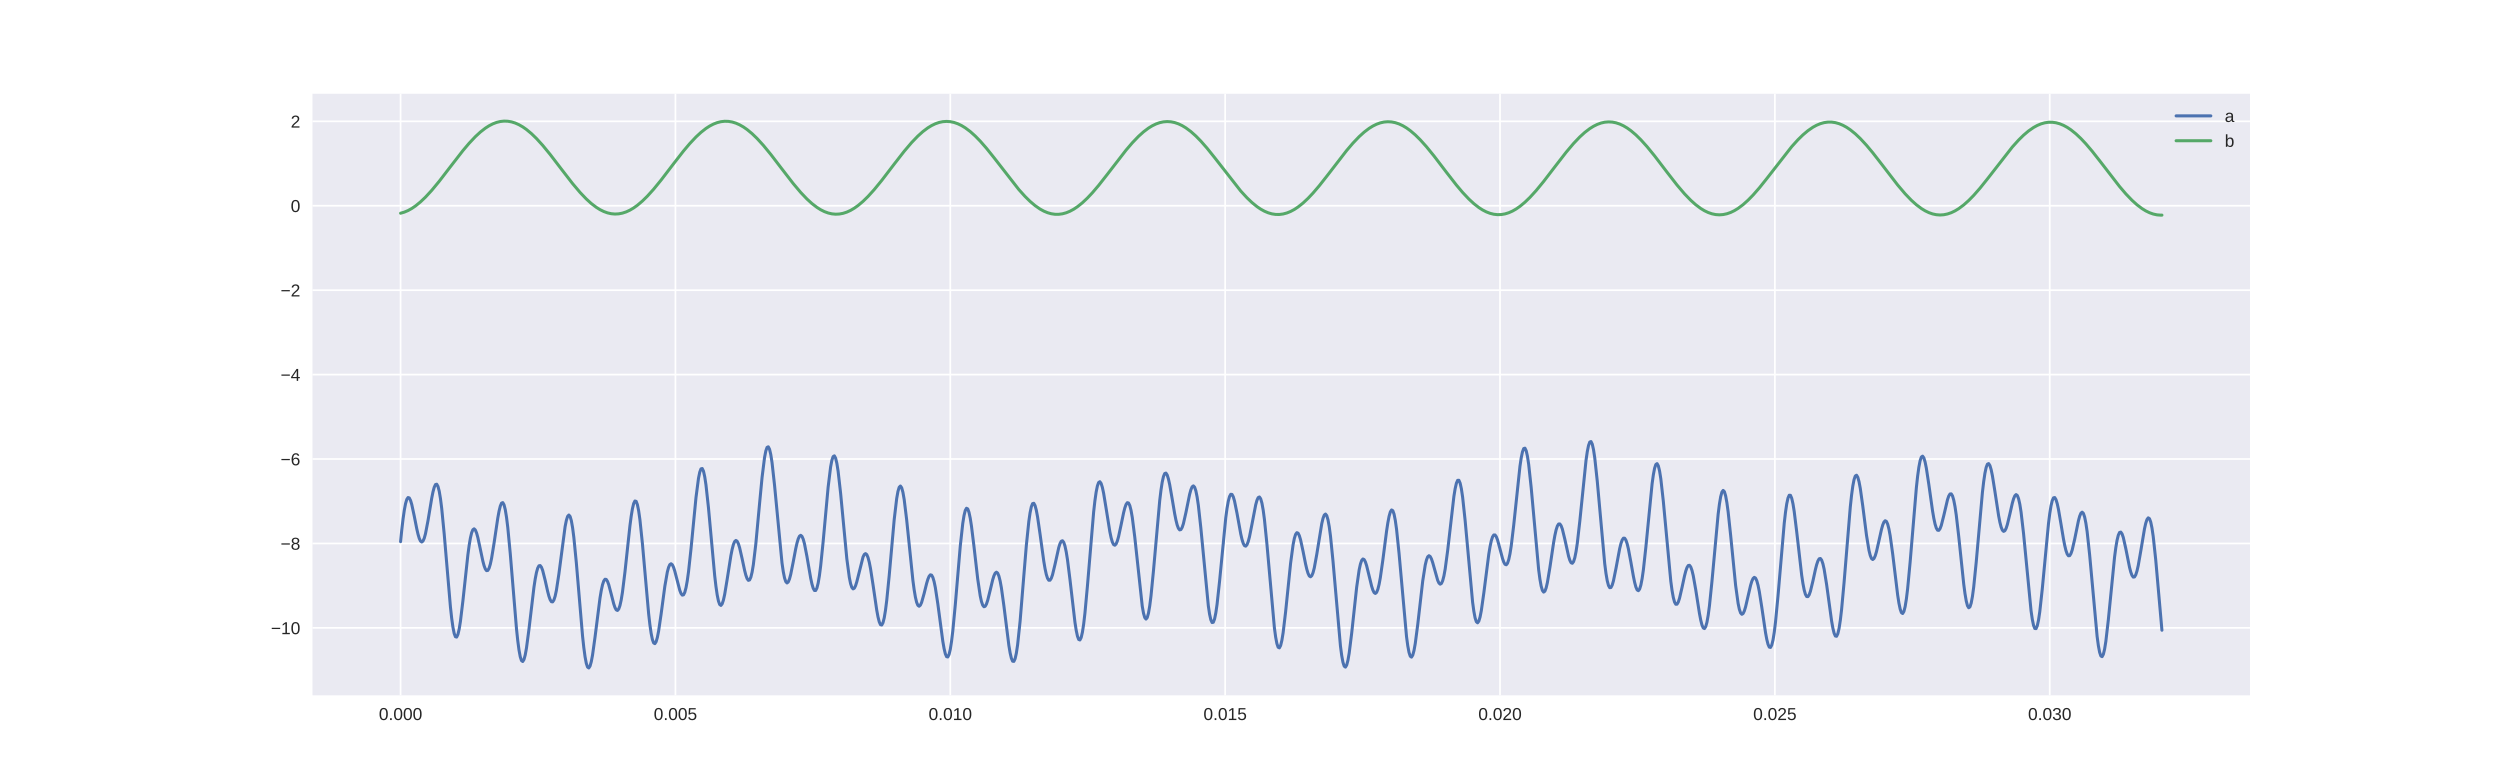 <?xml version="1.0" encoding="utf-8" standalone="no"?>
<!DOCTYPE svg PUBLIC "-//W3C//DTD SVG 1.1//EN"
  "http://www.w3.org/Graphics/SVG/1.1/DTD/svg11.dtd">
<!-- Created with matplotlib (http://matplotlib.org/) -->
<svg height="360pt" version="1.1" viewBox="0 0 1152 360" width="1152pt" xmlns="http://www.w3.org/2000/svg" xmlns:xlink="http://www.w3.org/1999/xlink">
 <defs>
  <style type="text/css">
*{stroke-linecap:butt;stroke-linejoin:round;}
  </style>
 </defs>
 <g id="figure_1">
  <g id="patch_1">
   <path d="M 0 360 
L 1152 360 
L 1152 0 
L 0 0 
z
" style="fill:#ffffff;"/>
  </g>
  <g id="axes_1">
   <g id="patch_2">
    <path d="M 144 320.4 
L 1036.8 320.4 
L 1036.8 43.2 
L 144 43.2 
z
" style="fill:#eaeaf2;"/>
   </g>
   <g id="matplotlib.axis_1">
    <g id="xtick_1">
     <g id="line2d_1">
      <path clip-path="url(#pde84a39b88)" d="M 184.582 320.4 
L 184.582 43.2 
" style="fill:none;stroke:#ffffff;stroke-linecap:round;stroke-width:0.8;"/>
     </g>
     <g id="line2d_2"/>
     <g id="text_1">
      <!-- 0.000 -->
      <defs>
       <path d="M 51.703 34.422 
Q 51.703 24.516 49.828 17.75 
Q 47.953 10.984 44.703 6.812 
Q 41.453 2.641 37.062 0.828 
Q 32.672 -0.984 27.688 -0.984 
Q 22.656 -0.984 18.312 0.828 
Q 13.969 2.641 10.766 6.781 
Q 7.562 10.938 5.734 17.703 
Q 3.906 24.469 3.906 34.422 
Q 3.906 44.828 5.734 51.641 
Q 7.562 58.453 10.781 62.5 
Q 14.016 66.547 18.406 68.188 
Q 22.797 69.828 27.984 69.828 
Q 32.906 69.828 37.219 68.188 
Q 41.547 66.547 44.766 62.5 
Q 48 58.453 49.844 51.641 
Q 51.703 44.828 51.703 34.422 
M 42.781 34.422 
Q 42.781 42.625 41.797 48.062 
Q 40.828 53.516 38.922 56.766 
Q 37.016 60.016 34.25 61.359 
Q 31.5 62.703 27.984 62.703 
Q 24.266 62.703 21.438 61.328 
Q 18.609 59.969 16.672 56.719 
Q 14.75 53.469 13.766 48.016 
Q 12.797 42.578 12.797 34.422 
Q 12.797 26.516 13.797 21.094 
Q 14.797 15.672 16.719 12.375 
Q 18.656 9.078 21.438 7.641 
Q 24.219 6.203 27.781 6.203 
Q 31.25 6.203 34.031 7.641 
Q 36.812 9.078 38.734 12.375 
Q 40.672 15.672 41.719 21.094 
Q 42.781 26.516 42.781 34.422 
" id="LiberationSans-30"/>
       <path d="M 9.125 0 
L 9.125 10.688 
L 18.656 10.688 
L 18.656 0 
z
" id="LiberationSans-2e"/>
      </defs>
      <g style="fill:#262626;" transform="translate(174.573 331.798)scale(0.08 -0.08)">
       <use xlink:href="#LiberationSans-30"/>
       <use x="55.615" xlink:href="#LiberationSans-2e"/>
       <use x="83.398" xlink:href="#LiberationSans-30"/>
       <use x="139.014" xlink:href="#LiberationSans-30"/>
       <use x="194.629" xlink:href="#LiberationSans-30"/>
      </g>
     </g>
    </g>
    <g id="xtick_2">
     <g id="line2d_3">
      <path clip-path="url(#pde84a39b88)" d="M 311.238 320.4 
L 311.238 43.2 
" style="fill:none;stroke:#ffffff;stroke-linecap:round;stroke-width:0.8;"/>
     </g>
     <g id="line2d_4"/>
     <g id="text_2">
      <!-- 0.005 -->
      <defs>
       <path d="M 51.422 22.406 
Q 51.422 17.234 49.859 12.938 
Q 48.297 8.641 45.219 5.531 
Q 42.141 2.438 37.578 0.719 
Q 33.016 -0.984 27 -0.984 
Q 21.578 -0.984 17.547 0.281 
Q 13.531 1.562 10.734 3.781 
Q 7.953 6 6.312 8.984 
Q 4.688 11.969 4 15.375 
L 12.891 16.406 
Q 13.422 14.453 14.391 12.625 
Q 15.375 10.797 17.062 9.344 
Q 18.75 7.906 21.219 7.047 
Q 23.688 6.203 27.203 6.203 
Q 30.609 6.203 33.391 7.25 
Q 36.188 8.297 38.156 10.344 
Q 40.141 12.406 41.203 15.375 
Q 42.281 18.359 42.281 22.219 
Q 42.281 25.391 41.25 28.047 
Q 40.234 30.719 38.328 32.641 
Q 36.422 34.578 33.656 35.641 
Q 30.906 36.719 27.391 36.719 
Q 25.203 36.719 23.344 36.328 
Q 21.484 35.938 19.891 35.25 
Q 18.312 34.578 17.016 33.672 
Q 15.719 32.766 14.594 31.781 
L 6 31.781 
L 8.297 68.797 
L 47.406 68.797 
L 47.406 61.328 
L 16.312 61.328 
L 14.984 39.5 
Q 17.328 41.312 20.844 42.594 
Q 24.359 43.891 29.203 43.891 
Q 34.328 43.891 38.422 42.328 
Q 42.531 40.766 45.406 37.906 
Q 48.297 35.062 49.859 31.109 
Q 51.422 27.156 51.422 22.406 
" id="LiberationSans-35"/>
      </defs>
      <g style="fill:#262626;" transform="translate(301.23 331.798)scale(0.08 -0.08)">
       <use xlink:href="#LiberationSans-30"/>
       <use x="55.615" xlink:href="#LiberationSans-2e"/>
       <use x="83.398" xlink:href="#LiberationSans-30"/>
       <use x="139.014" xlink:href="#LiberationSans-30"/>
       <use x="194.629" xlink:href="#LiberationSans-35"/>
      </g>
     </g>
    </g>
    <g id="xtick_3">
     <g id="line2d_5">
      <path clip-path="url(#pde84a39b88)" d="M 437.895 320.4 
L 437.895 43.2 
" style="fill:none;stroke:#ffffff;stroke-linecap:round;stroke-width:0.8;"/>
     </g>
     <g id="line2d_6"/>
     <g id="text_3">
      <!-- 0.010 -->
      <defs>
       <path d="M 7.625 0 
L 7.625 7.469 
L 25.141 7.469 
L 25.141 60.406 
L 9.625 49.312 
L 9.625 57.625 
L 25.875 68.797 
L 33.984 68.797 
L 33.984 7.469 
L 50.734 7.469 
L 50.734 0 
z
" id="LiberationSans-31"/>
      </defs>
      <g style="fill:#262626;" transform="translate(427.886 331.798)scale(0.08 -0.08)">
       <use xlink:href="#LiberationSans-30"/>
       <use x="55.615" xlink:href="#LiberationSans-2e"/>
       <use x="83.398" xlink:href="#LiberationSans-30"/>
       <use x="139.014" xlink:href="#LiberationSans-31"/>
       <use x="194.629" xlink:href="#LiberationSans-30"/>
      </g>
     </g>
    </g>
    <g id="xtick_4">
     <g id="line2d_7">
      <path clip-path="url(#pde84a39b88)" d="M 564.552 320.4 
L 564.552 43.2 
" style="fill:none;stroke:#ffffff;stroke-linecap:round;stroke-width:0.8;"/>
     </g>
     <g id="line2d_8"/>
     <g id="text_4">
      <!-- 0.015 -->
      <g style="fill:#262626;" transform="translate(554.543 331.798)scale(0.08 -0.08)">
       <use xlink:href="#LiberationSans-30"/>
       <use x="55.615" xlink:href="#LiberationSans-2e"/>
       <use x="83.398" xlink:href="#LiberationSans-30"/>
       <use x="139.014" xlink:href="#LiberationSans-31"/>
       <use x="194.629" xlink:href="#LiberationSans-35"/>
      </g>
     </g>
    </g>
    <g id="xtick_5">
     <g id="line2d_9">
      <path clip-path="url(#pde84a39b88)" d="M 691.208 320.4 
L 691.208 43.2 
" style="fill:none;stroke:#ffffff;stroke-linecap:round;stroke-width:0.8;"/>
     </g>
     <g id="line2d_10"/>
     <g id="text_5">
      <!-- 0.020 -->
      <defs>
       <path d="M 5.031 0 
L 5.031 6.203 
Q 7.516 11.922 11.109 16.281 
Q 14.703 20.656 18.656 24.188 
Q 22.609 27.734 26.484 30.766 
Q 30.375 33.797 33.5 36.812 
Q 36.625 39.844 38.547 43.156 
Q 40.484 46.484 40.484 50.688 
Q 40.484 53.609 39.594 55.828 
Q 38.719 58.062 37.062 59.562 
Q 35.406 61.078 33.078 61.828 
Q 30.766 62.594 27.938 62.594 
Q 25.297 62.594 22.969 61.859 
Q 20.656 61.141 18.844 59.672 
Q 17.047 58.203 15.891 56.031 
Q 14.75 53.859 14.406 50.984 
L 5.422 51.812 
Q 5.859 55.516 7.469 58.781 
Q 9.078 62.062 11.906 64.531 
Q 14.75 67 18.719 68.406 
Q 22.703 69.828 27.938 69.828 
Q 33.062 69.828 37.062 68.609 
Q 41.062 67.391 43.812 64.984 
Q 46.578 62.594 48.047 59.078 
Q 49.516 55.562 49.516 50.984 
Q 49.516 47.516 48.266 44.391 
Q 47.016 41.266 44.938 38.422 
Q 42.875 35.594 40.141 32.953 
Q 37.406 30.328 34.422 27.812 
Q 31.453 25.297 28.422 22.828 
Q 25.391 20.359 22.719 17.859 
Q 20.062 15.375 17.969 12.812 
Q 15.875 10.25 14.703 7.469 
L 50.594 7.469 
L 50.594 0 
z
" id="LiberationSans-32"/>
      </defs>
      <g style="fill:#262626;" transform="translate(681.2 331.798)scale(0.08 -0.08)">
       <use xlink:href="#LiberationSans-30"/>
       <use x="55.615" xlink:href="#LiberationSans-2e"/>
       <use x="83.398" xlink:href="#LiberationSans-30"/>
       <use x="139.014" xlink:href="#LiberationSans-32"/>
       <use x="194.629" xlink:href="#LiberationSans-30"/>
      </g>
     </g>
    </g>
    <g id="xtick_6">
     <g id="line2d_11">
      <path clip-path="url(#pde84a39b88)" d="M 817.865 320.4 
L 817.865 43.2 
" style="fill:none;stroke:#ffffff;stroke-linecap:round;stroke-width:0.8;"/>
     </g>
     <g id="line2d_12"/>
     <g id="text_6">
      <!-- 0.025 -->
      <g style="fill:#262626;" transform="translate(807.856 331.798)scale(0.08 -0.08)">
       <use xlink:href="#LiberationSans-30"/>
       <use x="55.615" xlink:href="#LiberationSans-2e"/>
       <use x="83.398" xlink:href="#LiberationSans-30"/>
       <use x="139.014" xlink:href="#LiberationSans-32"/>
       <use x="194.629" xlink:href="#LiberationSans-35"/>
      </g>
     </g>
    </g>
    <g id="xtick_7">
     <g id="line2d_13">
      <path clip-path="url(#pde84a39b88)" d="M 944.522 320.4 
L 944.522 43.2 
" style="fill:none;stroke:#ffffff;stroke-linecap:round;stroke-width:0.8;"/>
     </g>
     <g id="line2d_14"/>
     <g id="text_7">
      <!-- 0.030 -->
      <defs>
       <path d="M 51.219 19 
Q 51.219 14.266 49.672 10.547 
Q 48.141 6.844 45.188 4.266 
Q 42.234 1.703 37.859 0.359 
Q 33.5 -0.984 27.875 -0.984 
Q 21.484 -0.984 17.109 0.609 
Q 12.75 2.203 9.906 4.812 
Q 7.078 7.422 5.656 10.766 
Q 4.25 14.109 3.812 17.672 
L 12.891 18.5 
Q 13.281 15.766 14.328 13.516 
Q 15.375 11.281 17.188 9.672 
Q 19 8.062 21.625 7.172 
Q 24.266 6.297 27.875 6.297 
Q 34.516 6.297 38.297 9.562 
Q 42.094 12.844 42.094 19.281 
Q 42.094 23.094 40.406 25.406 
Q 38.719 27.734 36.203 29.031 
Q 33.688 30.328 30.734 30.766 
Q 27.781 31.203 25.297 31.203 
L 20.312 31.203 
L 20.312 38.812 
L 25.094 38.812 
Q 27.594 38.812 30.266 39.328 
Q 32.953 39.844 35.172 41.188 
Q 37.406 42.531 38.844 44.828 
Q 40.281 47.125 40.281 50.688 
Q 40.281 56.203 37.031 59.391 
Q 33.797 62.594 27.391 62.594 
Q 21.578 62.594 17.984 59.609 
Q 14.406 56.641 13.812 51.219 
L 4.984 51.906 
Q 5.516 56.453 7.469 59.812 
Q 9.422 63.188 12.422 65.406 
Q 15.438 67.625 19.281 68.719 
Q 23.141 69.828 27.484 69.828 
Q 33.25 69.828 37.391 68.375 
Q 41.547 66.938 44.188 64.469 
Q 46.828 62.016 48.062 58.688 
Q 49.312 55.375 49.312 51.609 
Q 49.312 48.578 48.484 45.938 
Q 47.656 43.312 45.891 41.203 
Q 44.141 39.109 41.422 37.594 
Q 38.719 36.078 34.906 35.297 
L 34.906 35.109 
Q 39.062 34.672 42.141 33.219 
Q 45.219 31.781 47.219 29.625 
Q 49.219 27.484 50.219 24.75 
Q 51.219 22.016 51.219 19 
" id="LiberationSans-33"/>
      </defs>
      <g style="fill:#262626;" transform="translate(934.513 331.798)scale(0.08 -0.08)">
       <use xlink:href="#LiberationSans-30"/>
       <use x="55.615" xlink:href="#LiberationSans-2e"/>
       <use x="83.398" xlink:href="#LiberationSans-30"/>
       <use x="139.014" xlink:href="#LiberationSans-33"/>
       <use x="194.629" xlink:href="#LiberationSans-30"/>
      </g>
     </g>
    </g>
   </g>
   <g id="matplotlib.axis_2">
    <g id="ytick_1">
     <g id="line2d_15">
      <path clip-path="url(#pde84a39b88)" d="M 144 289.331 
L 1036.8 289.331 
" style="fill:none;stroke:#ffffff;stroke-linecap:round;stroke-width:0.8;"/>
     </g>
     <g id="line2d_16"/>
     <g id="text_8">
      <!-- −10 -->
      <defs>
       <path d="M 4.938 29.688 
L 4.938 36.812 
L 53.516 36.812 
L 53.516 29.688 
z
" id="LiberationSans-2212"/>
      </defs>
      <g style="fill:#262626;" transform="translate(124.83 292.229)scale(0.08 -0.08)">
       <use xlink:href="#LiberationSans-2212"/>
       <use x="58.398" xlink:href="#LiberationSans-31"/>
       <use x="114.014" xlink:href="#LiberationSans-30"/>
      </g>
     </g>
    </g>
    <g id="ytick_2">
     <g id="line2d_17">
      <path clip-path="url(#pde84a39b88)" d="M 144 250.426 
L 1036.8 250.426 
" style="fill:none;stroke:#ffffff;stroke-linecap:round;stroke-width:0.8;"/>
     </g>
     <g id="line2d_18"/>
     <g id="text_9">
      <!-- −8 -->
      <defs>
       <path d="M 51.266 19.188 
Q 51.266 14.797 49.875 11.109 
Q 48.484 7.422 45.625 4.734 
Q 42.781 2.047 38.328 0.531 
Q 33.891 -0.984 27.828 -0.984 
Q 21.781 -0.984 17.359 0.531 
Q 12.938 2.047 10.031 4.703 
Q 7.125 7.375 5.734 11.062 
Q 4.344 14.75 4.344 19.094 
Q 4.344 22.859 5.484 25.781 
Q 6.641 28.719 8.562 30.828 
Q 10.5 32.953 12.969 34.25 
Q 15.438 35.547 18.062 35.984 
L 18.062 36.188 
Q 15.188 36.859 12.906 38.375 
Q 10.641 39.891 9.094 42.016 
Q 7.562 44.141 6.75 46.719 
Q 5.953 49.312 5.953 52.203 
Q 5.953 55.812 7.344 59 
Q 8.734 62.203 11.469 64.625 
Q 14.203 67.047 18.25 68.438 
Q 22.312 69.828 27.641 69.828 
Q 33.25 69.828 37.375 68.406 
Q 41.5 67 44.203 64.578 
Q 46.922 62.156 48.234 58.938 
Q 49.562 55.719 49.562 52.094 
Q 49.562 49.266 48.75 46.672 
Q 47.953 44.094 46.406 41.969 
Q 44.875 39.844 42.594 38.344 
Q 40.328 36.859 37.359 36.281 
L 37.359 36.078 
Q 40.328 35.594 42.859 34.297 
Q 45.406 33.016 47.266 30.891 
Q 49.125 28.766 50.188 25.828 
Q 51.266 22.906 51.266 19.188 
M 40.438 51.609 
Q 40.438 54.203 39.766 56.344 
Q 39.109 58.5 37.594 60.031 
Q 36.078 61.578 33.641 62.422 
Q 31.203 63.281 27.641 63.281 
Q 24.172 63.281 21.781 62.422 
Q 19.391 61.578 17.844 60.031 
Q 16.312 58.5 15.625 56.344 
Q 14.938 54.203 14.938 51.609 
Q 14.938 49.562 15.469 47.406 
Q 16.016 45.266 17.422 43.5 
Q 18.844 41.75 21.328 40.625 
Q 23.828 39.5 27.734 39.5 
Q 31.891 39.5 34.406 40.625 
Q 36.922 41.75 38.25 43.5 
Q 39.594 45.266 40.016 47.406 
Q 40.438 49.562 40.438 51.609 
M 42.141 20.016 
Q 42.141 22.516 41.453 24.828 
Q 40.766 27.156 39.109 28.938 
Q 37.453 30.719 34.641 31.812 
Q 31.844 32.906 27.641 32.906 
Q 23.781 32.906 21.062 31.812 
Q 18.359 30.719 16.672 28.906 
Q 14.984 27.094 14.203 24.719 
Q 13.422 22.359 13.422 19.828 
Q 13.422 16.656 14.203 14.031 
Q 14.984 11.422 16.688 9.547 
Q 18.406 7.672 21.188 6.641 
Q 23.969 5.609 27.938 5.609 
Q 31.938 5.609 34.672 6.641 
Q 37.406 7.672 39.062 9.547 
Q 40.719 11.422 41.422 14.078 
Q 42.141 16.75 42.141 20.016 
" id="LiberationSans-38"/>
      </defs>
      <g style="fill:#262626;" transform="translate(129.279 253.325)scale(0.08 -0.08)">
       <use xlink:href="#LiberationSans-2212"/>
       <use x="58.398" xlink:href="#LiberationSans-38"/>
      </g>
     </g>
    </g>
    <g id="ytick_3">
     <g id="line2d_19">
      <path clip-path="url(#pde84a39b88)" d="M 144 211.521 
L 1036.8 211.521 
" style="fill:none;stroke:#ffffff;stroke-linecap:round;stroke-width:0.8;"/>
     </g>
     <g id="line2d_20"/>
     <g id="text_10">
      <!-- −6 -->
      <defs>
       <path d="M 51.219 22.516 
Q 51.219 17.328 49.781 13 
Q 48.344 8.688 45.531 5.578 
Q 42.719 2.484 38.562 0.75 
Q 34.422 -0.984 29 -0.984 
Q 23 -0.984 18.5 1.312 
Q 14.016 3.609 11.031 7.922 
Q 8.062 12.25 6.562 18.531 
Q 5.078 24.812 5.078 32.812 
Q 5.078 42 6.766 48.922 
Q 8.453 55.859 11.625 60.5 
Q 14.797 65.141 19.359 67.484 
Q 23.922 69.828 29.688 69.828 
Q 33.203 69.828 36.281 69.094 
Q 39.359 68.359 41.875 66.719 
Q 44.391 65.094 46.281 62.406 
Q 48.188 59.719 49.312 55.812 
L 40.922 54.297 
Q 39.547 58.734 36.547 60.719 
Q 33.547 62.703 29.594 62.703 
Q 25.984 62.703 23.047 60.984 
Q 20.125 59.281 18.062 55.875 
Q 16.016 52.484 14.906 47.359 
Q 13.812 42.234 13.812 35.406 
Q 16.219 39.844 20.562 42.156 
Q 24.906 44.484 30.516 44.484 
Q 35.203 44.484 39.016 42.969 
Q 42.828 41.453 45.531 38.594 
Q 48.25 35.75 49.734 31.672 
Q 51.219 27.594 51.219 22.516 
M 42.281 22.125 
Q 42.281 25.688 41.406 28.562 
Q 40.531 31.453 38.766 33.469 
Q 37.016 35.5 34.422 36.594 
Q 31.844 37.703 28.422 37.703 
Q 26.031 37.703 23.578 36.984 
Q 21.141 36.281 19.156 34.688 
Q 17.188 33.109 15.938 30.516 
Q 14.703 27.938 14.703 24.219 
Q 14.703 20.406 15.672 17.109 
Q 16.656 13.812 18.484 11.375 
Q 20.312 8.938 22.891 7.516 
Q 25.484 6.109 28.719 6.109 
Q 31.891 6.109 34.406 7.203 
Q 36.922 8.297 38.672 10.375 
Q 40.438 12.453 41.359 15.422 
Q 42.281 18.406 42.281 22.125 
" id="LiberationSans-36"/>
      </defs>
      <g style="fill:#262626;" transform="translate(129.279 214.42)scale(0.08 -0.08)">
       <use xlink:href="#LiberationSans-2212"/>
       <use x="58.398" xlink:href="#LiberationSans-36"/>
      </g>
     </g>
    </g>
    <g id="ytick_4">
     <g id="line2d_21">
      <path clip-path="url(#pde84a39b88)" d="M 144 172.617 
L 1036.8 172.617 
" style="fill:none;stroke:#ffffff;stroke-linecap:round;stroke-width:0.8;"/>
     </g>
     <g id="line2d_22"/>
     <g id="text_11">
      <!-- −4 -->
      <defs>
       <path d="M 43.016 15.578 
L 43.016 0 
L 34.719 0 
L 34.719 15.578 
L 2.297 15.578 
L 2.297 22.406 
L 33.797 68.797 
L 43.016 68.797 
L 43.016 22.516 
L 52.688 22.516 
L 52.688 15.578 
z
M 34.719 58.891 
Q 34.625 58.641 34.234 57.938 
Q 33.844 57.234 33.344 56.344 
Q 32.859 55.469 32.344 54.562 
Q 31.844 53.656 31.453 53.078 
L 13.812 27.094 
Q 13.578 26.703 13.109 26.062 
Q 12.641 25.438 12.156 24.781 
Q 11.672 24.125 11.172 23.484 
Q 10.688 22.859 10.406 22.516 
L 34.719 22.516 
z
" id="LiberationSans-34"/>
      </defs>
      <g style="fill:#262626;" transform="translate(129.279 175.516)scale(0.08 -0.08)">
       <use xlink:href="#LiberationSans-2212"/>
       <use x="58.398" xlink:href="#LiberationSans-34"/>
      </g>
     </g>
    </g>
    <g id="ytick_5">
     <g id="line2d_23">
      <path clip-path="url(#pde84a39b88)" d="M 144 133.712 
L 1036.8 133.712 
" style="fill:none;stroke:#ffffff;stroke-linecap:round;stroke-width:0.8;"/>
     </g>
     <g id="line2d_24"/>
     <g id="text_12">
      <!-- −2 -->
      <g style="fill:#262626;" transform="translate(129.279 136.611)scale(0.08 -0.08)">
       <use xlink:href="#LiberationSans-2212"/>
       <use x="58.398" xlink:href="#LiberationSans-32"/>
      </g>
     </g>
    </g>
    <g id="ytick_6">
     <g id="line2d_25">
      <path clip-path="url(#pde84a39b88)" d="M 144 94.808 
L 1036.8 94.808 
" style="fill:none;stroke:#ffffff;stroke-linecap:round;stroke-width:0.8;"/>
     </g>
     <g id="line2d_26"/>
     <g id="text_13">
      <!-- 0 -->
      <g style="fill:#262626;" transform="translate(133.951 97.706)scale(0.08 -0.08)">
       <use xlink:href="#LiberationSans-30"/>
      </g>
     </g>
    </g>
    <g id="ytick_7">
     <g id="line2d_27">
      <path clip-path="url(#pde84a39b88)" d="M 144 55.903 
L 1036.8 55.903 
" style="fill:none;stroke:#ffffff;stroke-linecap:round;stroke-width:0.8;"/>
     </g>
     <g id="line2d_28"/>
     <g id="text_14">
      <!-- 2 -->
      <g style="fill:#262626;" transform="translate(133.951 58.802)scale(0.08 -0.08)">
       <use xlink:href="#LiberationSans-32"/>
      </g>
     </g>
    </g>
   </g>
   <g id="line2d_29">
    <path clip-path="url(#pde84a39b88)" d="M 184.582 249.589 
L 185.156 244.013 
L 185.731 239.114 
L 186.305 235.084 
L 186.879 232.057 
L 187.454 230.111 
L 188.028 229.261 
L 188.603 229.457 
L 189.177 230.593 
L 189.751 232.511 
L 190.9 237.867 
L 192.049 243.681 
L 192.624 246.171 
L 193.198 248.11 
L 193.772 249.34 
L 194.347 249.755 
L 194.921 249.304 
L 195.496 247.998 
L 196.07 245.905 
L 197.219 239.913 
L 198.942 229.534 
L 199.516 226.681 
L 200.091 224.532 
L 200.665 223.291 
L 201.24 223.115 
L 201.814 224.111 
L 202.388 226.325 
L 202.963 229.737 
L 203.537 234.264 
L 204.686 246.034 
L 207.558 279.67 
L 208.132 284.874 
L 208.707 288.996 
L 209.281 291.874 
L 209.856 293.409 
L 210.43 293.564 
L 211.005 292.373 
L 211.579 289.931 
L 212.153 286.395 
L 213.302 276.902 
L 215.6 255.656 
L 216.174 251.4 
L 216.749 247.982 
L 217.323 245.524 
L 217.897 244.09 
L 218.472 243.68 
L 219.046 244.235 
L 219.621 245.637 
L 220.195 247.721 
L 221.344 253.097 
L 222.493 258.521 
L 223.067 260.678 
L 223.641 262.205 
L 224.216 262.96 
L 224.79 262.851 
L 225.365 261.845 
L 225.939 259.97 
L 226.513 257.313 
L 227.662 250.265 
L 229.386 238.679 
L 229.96 235.556 
L 230.534 233.21 
L 231.109 231.841 
L 231.683 231.605 
L 232.258 232.601 
L 232.832 234.867 
L 233.406 238.377 
L 233.981 243.038 
L 235.13 255.146 
L 238.002 289.772 
L 238.576 295.181 
L 239.15 299.516 
L 239.725 302.62 
L 240.299 304.396 
L 240.874 304.817 
L 241.448 303.918 
L 242.022 301.8 
L 242.597 298.621 
L 243.746 289.944 
L 246.043 270.601 
L 246.618 266.822 
L 247.192 263.855 
L 247.767 261.807 
L 248.341 260.727 
L 248.915 260.602 
L 249.49 261.358 
L 250.064 262.868 
L 251.213 267.421 
L 252.362 272.529 
L 252.936 274.705 
L 253.511 276.342 
L 254.085 277.265 
L 254.659 277.344 
L 255.234 276.502 
L 255.808 274.723 
L 256.383 272.051 
L 257.531 264.496 
L 260.403 242.636 
L 260.978 239.775 
L 261.552 237.952 
L 262.127 237.317 
L 262.701 237.967 
L 263.276 239.933 
L 263.85 243.18 
L 264.424 247.609 
L 265.573 259.32 
L 268.445 293.142 
L 269.02 298.423 
L 269.594 302.648 
L 270.168 305.668 
L 270.743 307.393 
L 271.317 307.8 
L 271.892 306.932 
L 272.466 304.892 
L 273.04 301.843 
L 274.189 293.578 
L 276.487 275.516 
L 277.061 272.093 
L 277.636 269.467 
L 278.21 267.732 
L 278.784 266.918 
L 279.359 266.997 
L 279.933 267.883 
L 280.508 269.435 
L 281.657 273.776 
L 282.805 278.252 
L 283.38 279.957 
L 283.954 281.028 
L 284.529 281.299 
L 285.103 280.653 
L 285.677 279.027 
L 286.252 276.421 
L 286.826 272.894 
L 287.975 263.612 
L 290.273 242.284 
L 290.847 237.907 
L 291.421 234.419 
L 291.996 232.019 
L 292.57 230.858 
L 293.145 231.027 
L 293.719 232.55 
L 294.293 235.389 
L 294.868 239.437 
L 296.017 250.444 
L 298.889 282.76 
L 299.463 287.797 
L 300.038 291.81 
L 300.612 294.657 
L 301.186 296.257 
L 301.761 296.594 
L 302.335 295.716 
L 302.91 293.734 
L 303.484 290.811 
L 304.633 283.006 
L 306.356 270.15 
L 307.505 263.587 
L 308.079 261.437 
L 308.654 260.16 
L 309.228 259.772 
L 309.802 260.228 
L 310.377 261.426 
L 310.951 263.214 
L 313.249 272.038 
L 313.823 273.5 
L 314.398 274.236 
L 314.972 274.09 
L 315.546 272.954 
L 316.121 270.781 
L 316.695 267.583 
L 317.27 263.435 
L 318.419 252.878 
L 320.716 229.212 
L 321.865 220.4 
L 322.439 217.59 
L 323.014 216.057 
L 323.588 215.888 
L 324.163 217.105 
L 324.737 219.661 
L 325.311 223.446 
L 326.46 233.972 
L 329.332 265.306 
L 329.907 270.213 
L 330.481 274.136 
L 331.055 276.941 
L 331.63 278.557 
L 332.204 278.975 
L 332.779 278.253 
L 333.353 276.505 
L 333.928 273.9 
L 335.076 266.979 
L 336.8 255.997 
L 337.374 253.113 
L 337.948 250.925 
L 338.523 249.548 
L 339.097 249.039 
L 339.672 249.396 
L 340.246 250.558 
L 340.82 252.407 
L 341.969 257.46 
L 343.118 262.842 
L 343.692 265.055 
L 344.267 266.646 
L 344.841 267.422 
L 345.416 267.233 
L 345.99 265.984 
L 346.564 263.636 
L 347.139 260.215 
L 348.288 250.568 
L 350.011 232.012 
L 351.16 219.979 
L 352.309 210.786 
L 352.883 207.824 
L 353.457 206.163 
L 354.032 205.885 
L 354.606 207.007 
L 355.181 209.477 
L 355.755 213.181 
L 356.904 223.547 
L 360.35 259.438 
L 360.925 263.385 
L 361.499 266.262 
L 362.073 268.009 
L 362.648 268.629 
L 363.222 268.186 
L 363.797 266.803 
L 364.371 264.651 
L 365.52 258.906 
L 366.669 252.848 
L 367.243 250.292 
L 367.817 248.319 
L 368.392 247.078 
L 368.966 246.668 
L 369.541 247.128 
L 370.115 248.438 
L 370.69 250.518 
L 371.838 256.41 
L 373.562 266.404 
L 374.136 269.078 
L 374.71 271.036 
L 375.285 272.09 
L 375.859 272.098 
L 376.434 270.97 
L 377.008 268.679 
L 377.582 265.263 
L 378.157 260.821 
L 379.306 249.548 
L 381.603 224.468 
L 382.752 215.132 
L 383.326 212.11 
L 383.901 210.391 
L 384.475 210.055 
L 385.05 211.111 
L 385.624 213.506 
L 386.198 217.121 
L 387.347 227.258 
L 390.219 257.491 
L 391.368 266.098 
L 391.943 268.92 
L 392.517 270.668 
L 393.091 271.357 
L 393.666 271.06 
L 394.24 269.909 
L 394.815 268.079 
L 397.687 256.662 
L 398.261 255.493 
L 398.835 255.099 
L 399.41 255.56 
L 399.984 256.899 
L 400.559 259.077 
L 401.133 261.999 
L 402.282 269.427 
L 404.005 281.181 
L 404.58 284.269 
L 405.154 286.552 
L 405.728 287.845 
L 406.303 288.011 
L 406.877 286.967 
L 407.452 284.696 
L 408.026 281.245 
L 408.6 276.723 
L 409.749 265.194 
L 412.047 239.424 
L 413.196 229.702 
L 413.77 226.473 
L 414.344 224.534 
L 414.919 223.956 
L 415.493 224.748 
L 416.068 226.85 
L 416.642 230.14 
L 417.791 239.526 
L 420.663 267.445 
L 421.237 271.735 
L 421.812 275.137 
L 422.386 277.554 
L 422.961 278.95 
L 423.535 279.353 
L 424.109 278.848 
L 424.684 277.576 
L 425.833 273.49 
L 426.981 268.871 
L 427.556 266.946 
L 428.13 265.559 
L 428.705 264.877 
L 429.279 265.02 
L 429.853 266.053 
L 430.428 267.98 
L 431.002 270.747 
L 432.151 278.291 
L 434.449 295.528 
L 435.023 298.825 
L 435.597 301.24 
L 436.172 302.588 
L 436.746 302.736 
L 437.321 301.61 
L 437.895 299.199 
L 438.469 295.558 
L 439.044 290.807 
L 440.193 278.73 
L 442.49 251.66 
L 443.639 241.209 
L 444.214 237.587 
L 444.788 235.229 
L 445.362 234.203 
L 445.937 234.509 
L 446.511 236.084 
L 447.086 238.803 
L 447.66 242.485 
L 448.809 251.822 
L 450.532 266.799 
L 451.681 274.533 
L 452.255 277.171 
L 452.83 278.861 
L 453.404 279.585 
L 453.978 279.382 
L 454.553 278.352 
L 455.127 276.644 
L 456.276 271.986 
L 457.425 267.205 
L 457.999 265.346 
L 458.574 264.112 
L 459.148 263.659 
L 459.723 264.092 
L 460.297 265.461 
L 460.871 267.756 
L 461.446 270.904 
L 462.595 279.186 
L 464.892 297.453 
L 465.467 300.867 
L 466.041 303.336 
L 466.615 304.68 
L 467.19 304.768 
L 467.764 303.531 
L 468.339 300.966 
L 468.913 297.135 
L 470.062 286.237 
L 471.785 265.211 
L 472.934 251.368 
L 474.083 240.263 
L 474.657 236.281 
L 475.231 233.531 
L 475.806 232.075 
L 476.38 231.907 
L 476.955 232.959 
L 477.529 235.102 
L 478.104 238.155 
L 479.252 246.074 
L 480.976 258.623 
L 481.55 262.005 
L 482.124 264.664 
L 482.699 266.477 
L 483.273 267.38 
L 483.848 267.369 
L 484.422 266.499 
L 484.996 264.883 
L 486.145 260.096 
L 487.868 252.329 
L 488.443 250.508 
L 489.017 249.407 
L 489.592 249.172 
L 490.166 249.896 
L 490.74 251.615 
L 491.315 254.302 
L 491.889 257.869 
L 493.038 267.012 
L 495.336 286.75 
L 495.91 290.436 
L 496.485 293.134 
L 497.059 294.664 
L 497.633 294.9 
L 498.208 293.777 
L 498.782 291.299 
L 499.357 287.533 
L 499.931 282.611 
L 501.08 270.101 
L 503.952 235.928 
L 504.526 230.808 
L 505.101 226.768 
L 505.675 223.924 
L 506.249 222.328 
L 506.824 221.97 
L 507.398 222.774 
L 507.973 224.607 
L 508.547 227.285 
L 509.696 234.268 
L 511.419 245.038 
L 511.994 247.771 
L 512.568 249.776 
L 513.142 250.949 
L 513.717 251.241 
L 514.291 250.666 
L 514.866 249.296 
L 515.44 247.258 
L 516.589 241.903 
L 517.738 236.341 
L 518.312 234.075 
L 518.886 232.446 
L 519.461 231.636 
L 520.035 231.78 
L 520.61 232.96 
L 521.184 235.197 
L 521.758 238.452 
L 522.907 247.546 
L 526.354 279.37 
L 526.928 282.574 
L 527.502 284.582 
L 528.077 285.271 
L 528.651 284.581 
L 529.226 282.52 
L 529.8 279.16 
L 530.375 274.639 
L 531.523 262.928 
L 534.395 230.694 
L 534.97 225.915 
L 535.544 222.181 
L 536.119 219.598 
L 536.693 218.21 
L 537.267 217.996 
L 537.842 218.876 
L 538.416 220.709 
L 538.991 223.31 
L 540.139 229.908 
L 541.288 236.721 
L 541.863 239.617 
L 542.437 241.91 
L 543.011 243.459 
L 543.586 244.174 
L 544.16 244.025 
L 544.735 243.044 
L 545.309 241.319 
L 546.458 236.245 
L 548.181 227.788 
L 548.756 225.695 
L 549.33 224.338 
L 549.904 223.89 
L 550.479 224.479 
L 551.053 226.178 
L 551.628 228.995 
L 552.202 232.877 
L 553.351 243.319 
L 556.797 279.179 
L 557.372 282.996 
L 557.946 285.598 
L 558.52 286.867 
L 559.095 286.747 
L 559.669 285.249 
L 560.244 282.451 
L 560.818 278.493 
L 561.967 267.922 
L 564.839 238.514 
L 565.413 234.244 
L 565.988 230.977 
L 566.562 228.808 
L 567.137 227.77 
L 567.711 227.832 
L 568.285 228.904 
L 568.86 230.842 
L 570.009 236.522 
L 571.732 246.028 
L 572.306 248.528 
L 572.881 250.376 
L 573.455 251.444 
L 574.029 251.662 
L 574.604 251.018 
L 575.178 249.559 
L 575.753 247.391 
L 576.901 241.599 
L 578.625 232.635 
L 579.199 230.547 
L 579.773 229.28 
L 580.348 229.004 
L 580.922 229.84 
L 581.497 231.85 
L 582.071 235.034 
L 582.646 239.326 
L 583.794 250.672 
L 587.241 289.301 
L 587.815 293.544 
L 588.39 296.564 
L 588.964 298.246 
L 589.538 298.539 
L 590.113 297.458 
L 590.687 295.086 
L 591.262 291.565 
L 592.41 281.907 
L 594.708 259.517 
L 595.857 250.997 
L 596.431 248.103 
L 597.006 246.249 
L 597.58 245.457 
L 598.154 245.684 
L 598.729 246.831 
L 599.303 248.746 
L 600.452 254.075 
L 601.601 259.847 
L 602.175 262.313 
L 602.75 264.224 
L 603.324 265.419 
L 603.899 265.788 
L 604.473 265.277 
L 605.047 263.891 
L 605.622 261.697 
L 606.771 255.422 
L 609.068 241.294 
L 609.643 238.868 
L 610.217 237.34 
L 610.791 236.876 
L 611.366 237.591 
L 611.94 239.539 
L 612.515 242.71 
L 613.089 247.03 
L 614.238 258.514 
L 617.684 297.729 
L 618.259 302.069 
L 618.833 305.192 
L 619.408 306.986 
L 619.982 307.406 
L 620.556 306.473 
L 621.131 304.272 
L 621.705 300.949 
L 622.854 291.77 
L 625.152 270.563 
L 626.3 262.604 
L 626.875 259.939 
L 627.449 258.261 
L 628.024 257.579 
L 628.598 257.837 
L 629.172 258.924 
L 629.747 260.682 
L 630.896 265.382 
L 632.044 270.111 
L 632.619 271.913 
L 633.193 273.078 
L 633.768 273.459 
L 634.342 272.961 
L 634.917 271.546 
L 635.491 269.238 
L 636.065 266.119 
L 637.214 258.055 
L 638.937 244.702 
L 639.512 240.937 
L 640.086 237.93 
L 640.661 235.89 
L 641.235 234.981 
L 641.809 235.312 
L 642.384 236.932 
L 642.958 239.823 
L 643.533 243.902 
L 644.681 254.99 
L 648.128 293.36 
L 648.702 297.603 
L 649.277 300.65 
L 649.851 302.396 
L 650.425 302.801 
L 651 301.891 
L 651.574 299.758 
L 652.149 296.549 
L 653.298 287.737 
L 655.595 267.695 
L 656.744 260.378 
L 657.318 257.999 
L 657.893 256.565 
L 658.467 256.067 
L 659.042 256.439 
L 659.616 257.556 
L 660.19 259.251 
L 662.488 267.421 
L 663.062 268.664 
L 663.637 269.189 
L 664.211 268.86 
L 664.786 267.596 
L 665.36 265.377 
L 665.934 262.24 
L 667.083 253.672 
L 669.955 228.732 
L 670.53 225.185 
L 671.104 222.667 
L 671.679 221.34 
L 672.253 221.309 
L 672.827 222.616 
L 673.402 225.238 
L 673.976 229.084 
L 675.125 239.791 
L 678.571 277.462 
L 679.146 281.666 
L 679.72 284.71 
L 680.295 286.496 
L 680.869 286.991 
L 681.443 286.227 
L 682.018 284.299 
L 682.592 281.36 
L 683.741 273.28 
L 686.039 255.329 
L 686.613 251.875 
L 687.187 249.199 
L 687.762 247.398 
L 688.336 246.508 
L 688.911 246.506 
L 689.485 247.309 
L 690.06 248.781 
L 691.208 252.981 
L 692.357 257.348 
L 692.932 259.007 
L 693.506 260.034 
L 694.08 260.259 
L 694.655 259.558 
L 695.229 257.864 
L 695.804 255.17 
L 696.378 251.53 
L 697.527 241.93 
L 700.399 214.837 
L 700.973 210.993 
L 701.548 208.228 
L 702.122 206.701 
L 702.696 206.514 
L 703.271 207.703 
L 703.845 210.239 
L 704.42 214.026 
L 705.568 224.674 
L 709.015 262.545 
L 709.589 266.869 
L 710.164 270.075 
L 710.738 272.073 
L 711.313 272.839 
L 711.887 272.413 
L 712.461 270.894 
L 713.036 268.438 
L 714.185 261.551 
L 715.908 249.968 
L 716.482 246.745 
L 717.057 244.173 
L 717.631 242.387 
L 718.205 241.466 
L 718.78 241.431 
L 719.354 242.239 
L 719.929 243.794 
L 721.077 248.501 
L 722.801 256.312 
L 723.375 258.175 
L 723.95 259.312 
L 724.524 259.558 
L 725.098 258.803 
L 725.673 256.989 
L 726.247 254.124 
L 726.822 250.275 
L 727.97 240.199 
L 730.842 212.095 
L 731.417 208.132 
L 731.991 205.279 
L 732.566 203.694 
L 733.14 203.472 
L 733.714 204.647 
L 734.289 207.184 
L 734.863 210.982 
L 736.012 221.667 
L 739.458 259.783 
L 740.033 264.216 
L 740.607 267.574 
L 741.182 269.776 
L 741.756 270.808 
L 742.331 270.716 
L 742.905 269.607 
L 743.479 267.643 
L 744.628 261.982 
L 746.351 252.784 
L 746.926 250.463 
L 747.5 248.824 
L 748.075 247.985 
L 748.649 248.007 
L 749.223 248.893 
L 749.798 250.583 
L 750.372 252.964 
L 751.521 259.102 
L 752.67 265.593 
L 753.244 268.366 
L 753.819 270.514 
L 754.393 271.839 
L 754.967 272.185 
L 755.542 271.447 
L 756.116 269.581 
L 756.691 266.604 
L 757.265 262.599 
L 758.414 252.12 
L 761.286 222.941 
L 761.86 218.795 
L 762.435 215.771 
L 763.009 214.022 
L 763.584 213.644 
L 764.158 214.662 
L 764.732 217.038 
L 765.307 220.668 
L 766.456 230.98 
L 769.902 267.812 
L 770.476 272.075 
L 771.051 275.303 
L 771.625 277.427 
L 772.2 278.442 
L 772.774 278.405 
L 773.348 277.432 
L 773.923 275.686 
L 775.072 270.725 
L 776.22 265.39 
L 776.795 263.171 
L 777.369 261.52 
L 777.944 260.589 
L 778.518 260.48 
L 779.093 261.236 
L 779.667 262.841 
L 780.241 265.219 
L 781.39 271.725 
L 783.113 282.692 
L 783.688 285.696 
L 784.262 287.98 
L 784.837 289.349 
L 785.411 289.652 
L 785.985 288.792 
L 786.56 286.734 
L 787.134 283.506 
L 787.709 279.202 
L 788.857 268.024 
L 791.729 236.887 
L 792.304 232.344 
L 792.878 228.921 
L 793.453 226.769 
L 794.027 225.976 
L 794.602 226.565 
L 795.176 228.493 
L 795.75 231.652 
L 796.325 235.874 
L 797.474 246.615 
L 799.771 269.736 
L 800.92 278.05 
L 801.494 280.771 
L 802.069 282.442 
L 802.643 283.068 
L 803.218 282.72 
L 803.792 281.519 
L 804.366 279.638 
L 805.515 274.691 
L 806.664 269.738 
L 807.238 267.83 
L 807.813 266.554 
L 808.387 266.049 
L 808.962 266.399 
L 809.536 267.631 
L 810.11 269.712 
L 810.685 272.548 
L 811.834 279.85 
L 813.557 291.535 
L 814.131 294.621 
L 814.706 296.905 
L 815.28 298.193 
L 815.855 298.34 
L 816.429 297.254 
L 817.003 294.91 
L 817.578 291.345 
L 818.152 286.66 
L 819.301 274.634 
L 822.173 241.15 
L 822.747 236.118 
L 823.322 232.196 
L 823.896 229.53 
L 824.471 228.204 
L 825.045 228.235 
L 825.619 229.576 
L 826.194 232.114 
L 826.768 235.681 
L 827.917 245.01 
L 830.215 265.044 
L 830.789 268.869 
L 831.364 271.843 
L 831.938 273.861 
L 832.512 274.885 
L 833.087 274.934 
L 833.661 274.089 
L 834.236 272.485 
L 835.384 267.747 
L 836.533 262.473 
L 837.108 260.221 
L 837.682 258.509 
L 838.256 257.507 
L 838.831 257.34 
L 839.405 258.077 
L 839.98 259.729 
L 840.554 262.243 
L 841.703 269.367 
L 844 286.138 
L 844.575 289.383 
L 845.149 291.761 
L 845.724 293.079 
L 846.298 293.194 
L 846.872 292.024 
L 847.447 289.547 
L 848.021 285.809 
L 848.596 280.921 
L 849.745 268.422 
L 852.617 233.587 
L 853.191 228.26 
L 853.765 224.027 
L 854.34 221.028 
L 854.914 219.341 
L 855.489 218.979 
L 856.063 219.887 
L 856.637 221.951 
L 857.212 225 
L 858.361 233.163 
L 860.084 246.68 
L 861.233 253.651 
L 861.807 255.964 
L 862.381 257.362 
L 862.956 257.82 
L 863.53 257.374 
L 864.105 256.117 
L 864.679 254.195 
L 865.828 249.136 
L 866.977 243.982 
L 867.551 241.951 
L 868.126 240.556 
L 868.7 239.959 
L 869.274 240.271 
L 869.849 241.546 
L 870.423 243.778 
L 870.998 246.9 
L 872.146 255.258 
L 874.444 274.205 
L 875.018 277.884 
L 875.593 280.645 
L 876.167 282.297 
L 876.742 282.701 
L 877.316 281.777 
L 877.89 279.512 
L 878.465 275.957 
L 879.039 271.23 
L 880.188 259.008 
L 883.06 224.728 
L 883.635 219.477 
L 884.209 215.296 
L 884.783 212.318 
L 885.358 210.615 
L 885.932 210.19 
L 886.507 210.985 
L 887.081 212.881 
L 887.655 215.704 
L 888.804 223.244 
L 890.527 235.485 
L 891.102 238.838 
L 891.676 241.501 
L 892.251 243.349 
L 892.825 244.312 
L 893.399 244.383 
L 893.974 243.612 
L 894.548 242.107 
L 895.697 237.568 
L 897.42 230.216 
L 897.995 228.55 
L 898.569 227.62 
L 899.143 227.574 
L 899.718 228.513 
L 900.292 230.478 
L 900.867 233.447 
L 901.441 237.338 
L 902.59 247.271 
L 904.888 269.179 
L 905.462 273.513 
L 906.036 276.89 
L 906.611 279.119 
L 907.185 280.063 
L 907.76 279.649 
L 908.334 277.866 
L 908.908 274.772 
L 909.483 270.49 
L 910.632 259.128 
L 913.504 226.85 
L 914.078 221.947 
L 914.652 218.079 
L 915.227 215.373 
L 915.801 213.888 
L 916.376 213.624 
L 916.95 214.513 
L 917.524 216.43 
L 918.099 219.201 
L 919.248 226.414 
L 920.971 237.693 
L 921.545 240.641 
L 922.12 242.881 
L 922.694 244.305 
L 923.269 244.86 
L 923.843 244.555 
L 924.417 243.458 
L 924.992 241.692 
L 926.141 236.873 
L 927.289 231.828 
L 927.864 229.818 
L 928.438 228.448 
L 929.013 227.905 
L 929.587 228.329 
L 930.161 229.811 
L 930.736 232.377 
L 931.31 235.994 
L 932.459 245.937 
L 935.906 281.425 
L 936.48 285.373 
L 937.054 288.143 
L 937.629 289.603 
L 938.203 289.681 
L 938.778 288.372 
L 939.352 285.74 
L 939.926 281.91 
L 941.075 271.436 
L 943.947 241.247 
L 944.522 236.697 
L 945.096 233.141 
L 945.67 230.694 
L 946.245 229.406 
L 946.819 229.267 
L 947.394 230.202 
L 947.968 232.079 
L 948.542 234.72 
L 949.691 241.407 
L 950.84 248.337 
L 951.414 251.305 
L 951.989 253.677 
L 952.563 255.308 
L 953.138 256.106 
L 953.712 256.037 
L 954.287 255.127 
L 954.861 253.461 
L 956.01 248.463 
L 957.733 239.995 
L 958.307 237.875 
L 958.882 236.484 
L 959.456 236.003 
L 960.031 236.569 
L 960.605 238.258 
L 961.179 241.09 
L 961.754 245.018 
L 962.903 255.666 
L 966.349 293.256 
L 966.923 297.497 
L 967.498 300.542 
L 968.072 302.263 
L 968.647 302.593 
L 969.221 301.531 
L 969.795 299.145 
L 970.37 295.564 
L 971.519 285.606 
L 974.391 256.699 
L 974.965 252.351 
L 975.54 248.954 
L 976.114 246.611 
L 976.688 245.362 
L 977.263 245.185 
L 977.837 245.996 
L 978.412 247.657 
L 979.56 252.762 
L 981.284 261.397 
L 981.858 263.608 
L 982.432 265.164 
L 983.007 265.936 
L 983.581 265.848 
L 984.156 264.886 
L 984.73 263.093 
L 985.304 260.57 
L 986.453 254.001 
L 988.176 243.703 
L 988.751 241.138 
L 989.325 239.385 
L 989.9 238.624 
L 990.474 238.983 
L 991.049 240.533 
L 991.623 243.281 
L 992.197 247.172 
L 993.346 257.843 
L 996.218 290.412 
L 996.218 290.412 
" style="fill:none;stroke:#4c72b0;stroke-linecap:round;stroke-width:1.4;"/>
   </g>
   <g id="line2d_30">
    <path clip-path="url(#pde84a39b88)" d="M 184.582 98.255 
L 186.305 97.754 
L 188.028 97.021 
L 189.751 96.063 
L 191.475 94.891 
L 193.772 93.019 
L 196.07 90.829 
L 198.942 87.71 
L 202.388 83.541 
L 207.558 76.811 
L 213.302 69.406 
L 216.174 66.013 
L 219.046 62.97 
L 221.344 60.853 
L 223.641 59.065 
L 225.365 57.961 
L 227.088 57.074 
L 228.811 56.415 
L 230.534 55.991 
L 232.258 55.808 
L 233.981 55.866 
L 235.704 56.165 
L 237.427 56.703 
L 239.15 57.472 
L 240.874 58.465 
L 242.597 59.67 
L 244.894 61.582 
L 247.192 63.809 
L 250.064 66.965 
L 253.511 71.167 
L 258.68 77.918 
L 263.85 84.599 
L 267.296 88.678 
L 270.168 91.689 
L 272.466 93.775 
L 274.764 95.528 
L 276.487 96.604 
L 278.21 97.46 
L 279.933 98.087 
L 281.657 98.478 
L 283.38 98.629 
L 285.103 98.538 
L 286.826 98.205 
L 288.549 97.636 
L 290.273 96.835 
L 291.996 95.813 
L 293.719 94.581 
L 296.017 92.635 
L 298.314 90.38 
L 301.186 87.195 
L 304.633 82.972 
L 310.377 75.458 
L 314.972 69.563 
L 317.844 66.162 
L 320.716 63.11 
L 323.014 60.984 
L 325.311 59.185 
L 327.035 58.073 
L 328.758 57.177 
L 330.481 56.51 
L 332.204 56.076 
L 333.928 55.883 
L 335.651 55.932 
L 337.374 56.222 
L 339.097 56.75 
L 340.82 57.511 
L 342.544 58.495 
L 344.267 59.692 
L 346.564 61.594 
L 348.862 63.812 
L 351.734 66.959 
L 355.181 71.154 
L 360.35 77.902 
L 365.52 84.588 
L 368.966 88.675 
L 371.838 91.696 
L 374.136 93.791 
L 376.434 95.555 
L 378.157 96.639 
L 379.88 97.504 
L 381.603 98.14 
L 383.326 98.54 
L 385.05 98.701 
L 386.773 98.619 
L 388.496 98.296 
L 390.219 97.735 
L 391.943 96.944 
L 393.666 95.93 
L 395.389 94.706 
L 397.687 92.77 
L 399.984 90.523 
L 402.856 87.347 
L 406.303 83.13 
L 412.047 75.619 
L 416.642 69.719 
L 420.088 65.668 
L 422.961 62.688 
L 425.258 60.631 
L 427.556 58.909 
L 429.279 57.859 
L 431.002 57.03 
L 432.725 56.43 
L 434.449 56.067 
L 436.172 55.945 
L 437.895 56.065 
L 439.618 56.426 
L 441.342 57.023 
L 443.065 57.851 
L 444.788 58.899 
L 447.086 60.618 
L 449.383 62.674 
L 451.681 65.025 
L 454.553 68.307 
L 457.999 72.609 
L 469.487 87.355 
L 472.359 90.539 
L 474.657 92.794 
L 476.955 94.738 
L 479.252 96.333 
L 480.976 97.28 
L 482.699 98.003 
L 484.422 98.492 
L 486.145 98.742 
L 487.868 98.75 
L 489.592 98.517 
L 491.315 98.044 
L 493.038 97.338 
L 494.761 96.406 
L 496.485 95.258 
L 498.782 93.416 
L 501.08 91.252 
L 503.377 88.809 
L 506.249 85.439 
L 510.27 80.322 
L 518.886 69.17 
L 521.758 65.816 
L 524.63 62.826 
L 526.928 60.759 
L 529.226 59.027 
L 530.949 57.969 
L 532.672 57.131 
L 534.395 56.522 
L 536.119 56.15 
L 537.842 56.018 
L 539.565 56.129 
L 541.288 56.48 
L 543.011 57.068 
L 544.735 57.887 
L 546.458 58.926 
L 548.756 60.635 
L 551.053 62.682 
L 553.351 65.025 
L 556.223 68.299 
L 559.669 72.595 
L 571.732 88.016 
L 574.604 91.134 
L 576.901 93.323 
L 579.199 95.194 
L 580.922 96.364 
L 582.646 97.32 
L 584.369 98.052 
L 586.092 98.55 
L 587.815 98.809 
L 589.538 98.827 
L 591.262 98.603 
L 592.985 98.14 
L 594.708 97.442 
L 596.431 96.519 
L 598.154 95.38 
L 600.452 93.548 
L 602.75 91.392 
L 605.047 88.957 
L 607.919 85.594 
L 611.94 80.483 
L 620.556 69.324 
L 623.428 65.963 
L 626.3 62.964 
L 628.598 60.888 
L 630.896 59.145 
L 632.619 58.079 
L 634.342 57.232 
L 636.065 56.614 
L 637.789 56.232 
L 639.512 56.091 
L 641.235 56.192 
L 642.958 56.534 
L 644.681 57.113 
L 646.405 57.923 
L 648.128 58.954 
L 649.851 60.195 
L 652.149 62.151 
L 654.446 64.416 
L 657.318 67.611 
L 660.765 71.845 
L 666.509 79.369 
L 671.104 85.267 
L 673.976 88.666 
L 676.848 91.715 
L 679.146 93.837 
L 681.443 95.632 
L 683.167 96.741 
L 684.89 97.632 
L 686.613 98.295 
L 688.336 98.724 
L 690.06 98.912 
L 691.783 98.859 
L 693.506 98.564 
L 695.229 98.031 
L 696.952 97.266 
L 698.676 96.278 
L 700.399 95.078 
L 702.696 93.171 
L 704.994 90.95 
L 707.866 87.8 
L 711.313 83.605 
L 716.482 76.862 
L 721.652 70.187 
L 725.098 66.111 
L 727.97 63.102 
L 730.268 61.017 
L 732.566 59.264 
L 734.289 58.189 
L 736.012 57.333 
L 737.735 56.706 
L 739.458 56.315 
L 741.182 56.165 
L 742.905 56.256 
L 744.628 56.589 
L 746.351 57.159 
L 748.075 57.959 
L 749.798 58.982 
L 751.521 60.215 
L 753.819 62.162 
L 756.116 64.418 
L 758.988 67.604 
L 762.435 71.831 
L 768.179 79.353 
L 772.774 85.256 
L 776.22 89.305 
L 779.093 92.282 
L 781.39 94.335 
L 783.688 96.052 
L 785.411 97.098 
L 787.134 97.923 
L 788.857 98.518 
L 790.581 98.877 
L 792.304 98.994 
L 794.027 98.869 
L 795.75 98.504 
L 797.474 97.902 
L 799.197 97.071 
L 800.92 96.019 
L 803.218 94.295 
L 805.515 92.235 
L 807.813 89.881 
L 810.685 86.598 
L 814.131 82.295 
L 825.619 67.572 
L 828.491 64.398 
L 830.789 62.154 
L 833.087 60.22 
L 835.384 58.637 
L 837.108 57.698 
L 838.831 56.985 
L 840.554 56.505 
L 842.277 56.265 
L 844 56.266 
L 845.724 56.509 
L 847.447 56.991 
L 849.17 57.707 
L 850.893 58.648 
L 852.617 59.804 
L 854.914 61.657 
L 857.212 63.831 
L 860.084 66.934 
L 862.956 70.372 
L 866.977 75.544 
L 874.444 85.245 
L 877.89 89.302 
L 880.762 92.289 
L 883.06 94.352 
L 885.358 96.079 
L 887.081 97.133 
L 888.804 97.967 
L 890.527 98.572 
L 892.251 98.939 
L 893.974 99.066 
L 895.697 98.951 
L 897.42 98.595 
L 899.143 98.002 
L 900.867 97.18 
L 902.59 96.136 
L 904.888 94.422 
L 907.185 92.372 
L 909.483 90.026 
L 912.355 86.751 
L 915.801 82.454 
L 927.289 67.723 
L 930.161 64.541 
L 932.459 62.288 
L 934.757 60.345 
L 937.054 58.75 
L 938.778 57.803 
L 940.501 57.081 
L 942.224 56.592 
L 943.947 56.342 
L 945.67 56.334 
L 947.394 56.567 
L 949.117 57.04 
L 950.84 57.747 
L 952.563 58.679 
L 954.287 59.827 
L 956.584 61.67 
L 958.882 63.835 
L 961.179 66.28 
L 964.051 69.652 
L 968.072 74.773 
L 976.688 85.94 
L 979.56 89.299 
L 982.432 92.296 
L 984.73 94.368 
L 987.028 96.106 
L 988.751 97.168 
L 990.474 98.011 
L 992.197 98.624 
L 993.921 99.001 
L 995.644 99.138 
L 996.218 99.13 
L 996.218 99.13 
" style="fill:none;stroke:#55a868;stroke-linecap:round;stroke-width:1.4;"/>
   </g>
   <g id="patch_3">
    <path d="M 144 320.4 
L 144 43.2 
" style="fill:none;"/>
   </g>
   <g id="patch_4">
    <path d="M 1036.8 320.4 
L 1036.8 43.2 
" style="fill:none;"/>
   </g>
   <g id="patch_5">
    <path d="M 144 320.4 
L 1036.8 320.4 
" style="fill:none;"/>
   </g>
   <g id="patch_6">
    <path d="M 144 43.2 
L 1036.8 43.2 
" style="fill:none;"/>
   </g>
   <g id="legend_1">
    <g id="line2d_31">
     <path d="M 1002.751 53.398 
L 1018.751 53.398 
" style="fill:none;stroke:#4c72b0;stroke-linecap:round;stroke-width:1.4;"/>
    </g>
    <g id="line2d_32"/>
    <g id="text_15">
     <!-- a -->
     <defs>
      <path d="M 20.219 -0.984 
Q 12.25 -0.984 8.25 3.219 
Q 4.25 7.422 4.25 14.75 
Q 4.25 19.969 6.219 23.312 
Q 8.203 26.656 11.391 28.562 
Q 14.594 30.469 18.688 31.203 
Q 22.797 31.938 27.047 32.031 
L 38.922 32.234 
L 38.922 35.109 
Q 38.922 38.375 38.234 40.672 
Q 37.547 42.969 36.125 44.375 
Q 34.719 45.797 32.594 46.453 
Q 30.469 47.125 27.594 47.125 
Q 25.047 47.125 23 46.75 
Q 20.953 46.391 19.438 45.438 
Q 17.922 44.484 16.984 42.844 
Q 16.062 41.219 15.766 38.719 
L 6.594 39.547 
Q 7.078 42.672 8.438 45.281 
Q 9.812 47.906 12.328 49.797 
Q 14.844 51.703 18.625 52.75 
Q 22.406 53.812 27.781 53.812 
Q 37.75 53.812 42.766 49.234 
Q 47.797 44.672 47.797 36.031 
L 47.797 13.281 
Q 47.797 9.375 48.828 7.391 
Q 49.859 5.422 52.734 5.422 
Q 53.469 5.422 54.203 5.516 
Q 54.938 5.609 55.609 5.766 
L 55.609 0.297 
Q 53.953 -0.094 52.312 -0.281 
Q 50.688 -0.484 48.828 -0.484 
Q 46.344 -0.484 44.562 0.172 
Q 42.781 0.828 41.656 2.172 
Q 40.531 3.516 39.938 5.484 
Q 39.359 7.469 39.203 10.109 
L 38.922 10.109 
Q 37.5 7.562 35.812 5.516 
Q 34.125 3.469 31.875 2.031 
Q 29.641 0.594 26.781 -0.188 
Q 23.922 -0.984 20.219 -0.984 
M 22.219 5.609 
Q 26.422 5.609 29.562 7.141 
Q 32.719 8.688 34.781 11.078 
Q 36.859 13.484 37.891 16.312 
Q 38.922 19.141 38.922 21.734 
L 38.922 26.078 
L 29.297 25.875 
Q 26.078 25.828 23.172 25.406 
Q 20.266 25 18.062 23.781 
Q 15.875 22.562 14.578 20.359 
Q 13.281 18.172 13.281 14.594 
Q 13.281 10.297 15.594 7.953 
Q 17.922 5.609 22.219 5.609 
" id="LiberationSans-61"/>
     </defs>
     <g style="fill:#262626;" transform="translate(1025.151 56.197)scale(0.08 -0.08)">
      <use xlink:href="#LiberationSans-61"/>
     </g>
    </g>
    <g id="line2d_33">
     <path d="M 1002.751 64.855 
L 1018.751 64.855 
" style="fill:none;stroke:#55a868;stroke-linecap:round;stroke-width:1.4;"/>
    </g>
    <g id="line2d_34"/>
    <g id="text_16">
     <!-- b -->
     <defs>
      <path d="M 51.422 26.656 
Q 51.422 -0.984 31.984 -0.984 
Q 25.984 -0.984 22 1.188 
Q 18.016 3.375 15.531 8.203 
L 15.438 8.203 
Q 15.438 6.938 15.359 5.562 
Q 15.281 4.203 15.203 3.031 
Q 15.141 1.859 15.062 1.031 
Q 14.984 0.203 14.938 0 
L 6.453 0 
Q 6.5 0.438 6.547 1.484 
Q 6.594 2.547 6.641 4 
Q 6.688 5.469 6.703 7.219 
Q 6.734 8.984 6.734 10.891 
L 6.734 72.469 
L 15.531 72.469 
L 15.531 51.812 
Q 15.531 50.344 15.5 49 
Q 15.484 47.656 15.438 46.625 
Q 15.375 45.406 15.328 44.344 
L 15.531 44.344 
Q 17.969 49.422 22 51.609 
Q 26.031 53.812 31.984 53.812 
Q 42 53.812 46.703 47.062 
Q 51.422 40.328 51.422 26.656 
M 42.188 26.375 
Q 42.188 31.844 41.5 35.75 
Q 40.828 39.656 39.312 42.156 
Q 37.797 44.672 35.453 45.844 
Q 33.109 47.016 29.734 47.016 
Q 26.266 47.016 23.609 45.891 
Q 20.953 44.781 19.172 42.281 
Q 17.391 39.797 16.453 35.734 
Q 15.531 31.688 15.531 25.828 
Q 15.531 20.172 16.453 16.312 
Q 17.391 12.453 19.172 10.031 
Q 20.953 7.625 23.578 6.562 
Q 26.219 5.516 29.641 5.516 
Q 32.859 5.516 35.203 6.641 
Q 37.547 7.766 39.109 10.25 
Q 40.672 12.75 41.422 16.719 
Q 42.188 20.703 42.188 26.375 
" id="LiberationSans-62"/>
     </defs>
     <g style="fill:#262626;" transform="translate(1025.151 67.655)scale(0.08 -0.08)">
      <use xlink:href="#LiberationSans-62"/>
     </g>
    </g>
   </g>
  </g>
 </g>
 <defs>
  <clipPath id="pde84a39b88">
   <rect height="277.2" width="892.8" x="144" y="43.2"/>
  </clipPath>
 </defs>
</svg>
